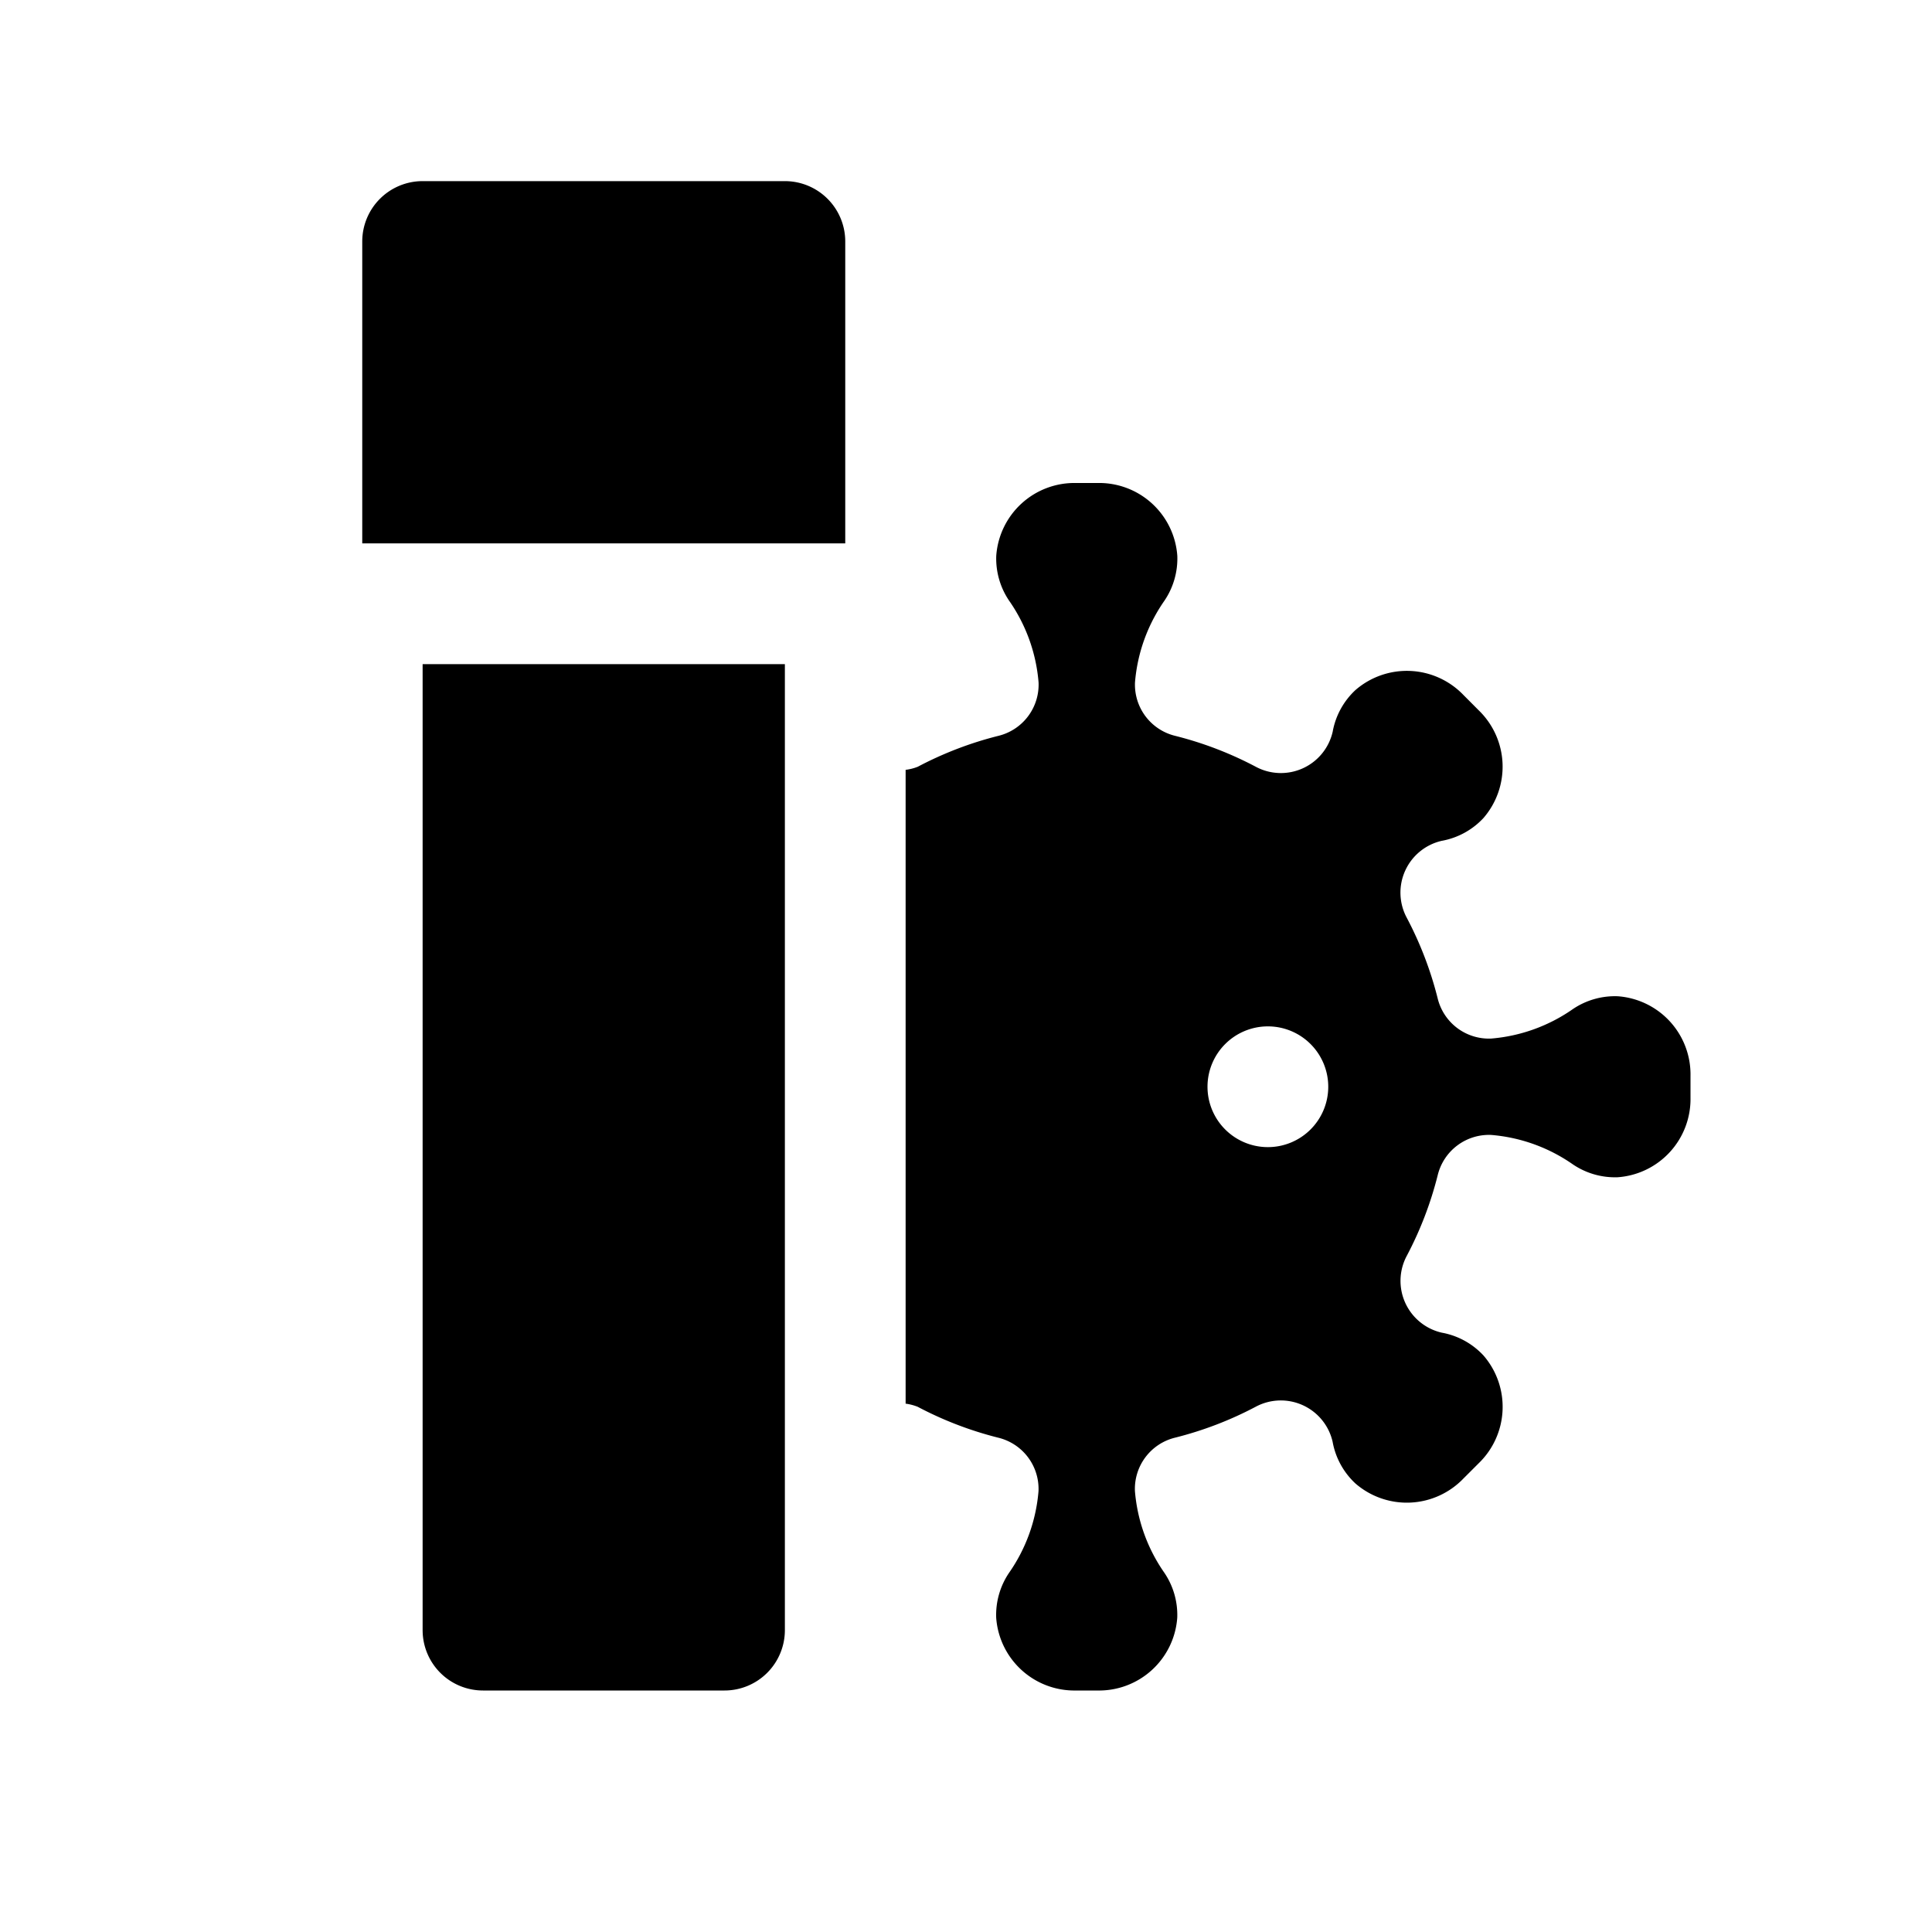 <svg id="glyphicons-contagion" xmlns="http://www.w3.org/2000/svg" viewBox="0 0 32 32">
  <path id="vaccine-virus" d="M26.793,16.501a1.246,1.246,0,0,0-.742.213,2.754,2.754,0,0,1-1.355.488.874.874,0,0,1-.885-.671,5.951,5.951,0,0,0-.511-1.331.88.88,0,0,1,.583-1.274l.012-.002a1.245,1.245,0,0,0,.675-.374,1.299,1.299,0,0,0-.081-1.788L24.238,11.51a1.299,1.299,0,0,0-1.788-.08,1.245,1.245,0,0,0-.374.675l-.002.012a.88.88,0,0,1-1.274.583,5.955,5.955,0,0,0-1.331-.511.873.873,0,0,1-.67-.885A2.753,2.753,0,0,1,19.287,9.949a1.245,1.245,0,0,0,.213-.742A1.298,1.298,0,0,0,18.178,8h-.356a1.298,1.298,0,0,0-1.321,1.207,1.245,1.245,0,0,0,.213.742,2.753,2.753,0,0,1,.488,1.355.873.873,0,0,1-.67.885,5.955,5.955,0,0,0-1.331.511A.833.833,0,0,1,15,12.751V23.249a.833.833,0,0,1,.2.052,5.96,5.96,0,0,0,1.331.511.873.873,0,0,1,.67.885A2.754,2.754,0,0,1,16.713,26.051a1.245,1.245,0,0,0-.213.743A1.299,1.299,0,0,0,17.822,28H18.178a1.299,1.299,0,0,0,1.321-1.206,1.245,1.245,0,0,0-.213-.743,2.754,2.754,0,0,1-.488-1.355.873.873,0,0,1,.67-.885,5.96,5.96,0,0,0,1.331-.511.88.88,0,0,1,1.274.583l.002.012a1.245,1.245,0,0,0,.374.675A1.299,1.299,0,0,0,24.238,24.49l.252-.252a1.299,1.299,0,0,0,.081-1.787,1.244,1.244,0,0,0-.675-.375l-.012-.002a.88.88,0,0,1-.583-1.274,5.951,5.951,0,0,0,.511-1.331.874.874,0,0,1,.885-.671,2.754,2.754,0,0,1,1.355.488,1.244,1.244,0,0,0,.742.213A1.299,1.299,0,0,0,28,18.178v-.356A1.298,1.298,0,0,0,26.793,16.501ZM21,19a1,1,0,1,1,1-1A1,1,0,0,1,21,19ZM7,11h6V27a1.0 1,0,0,1-1,1H8a1.0 1,0,0,1-1-1Zm7-7V9H6V4A1,1,0,0,1,7,3h6A1,1,0,0,1,14,4Z"/>
</svg>
